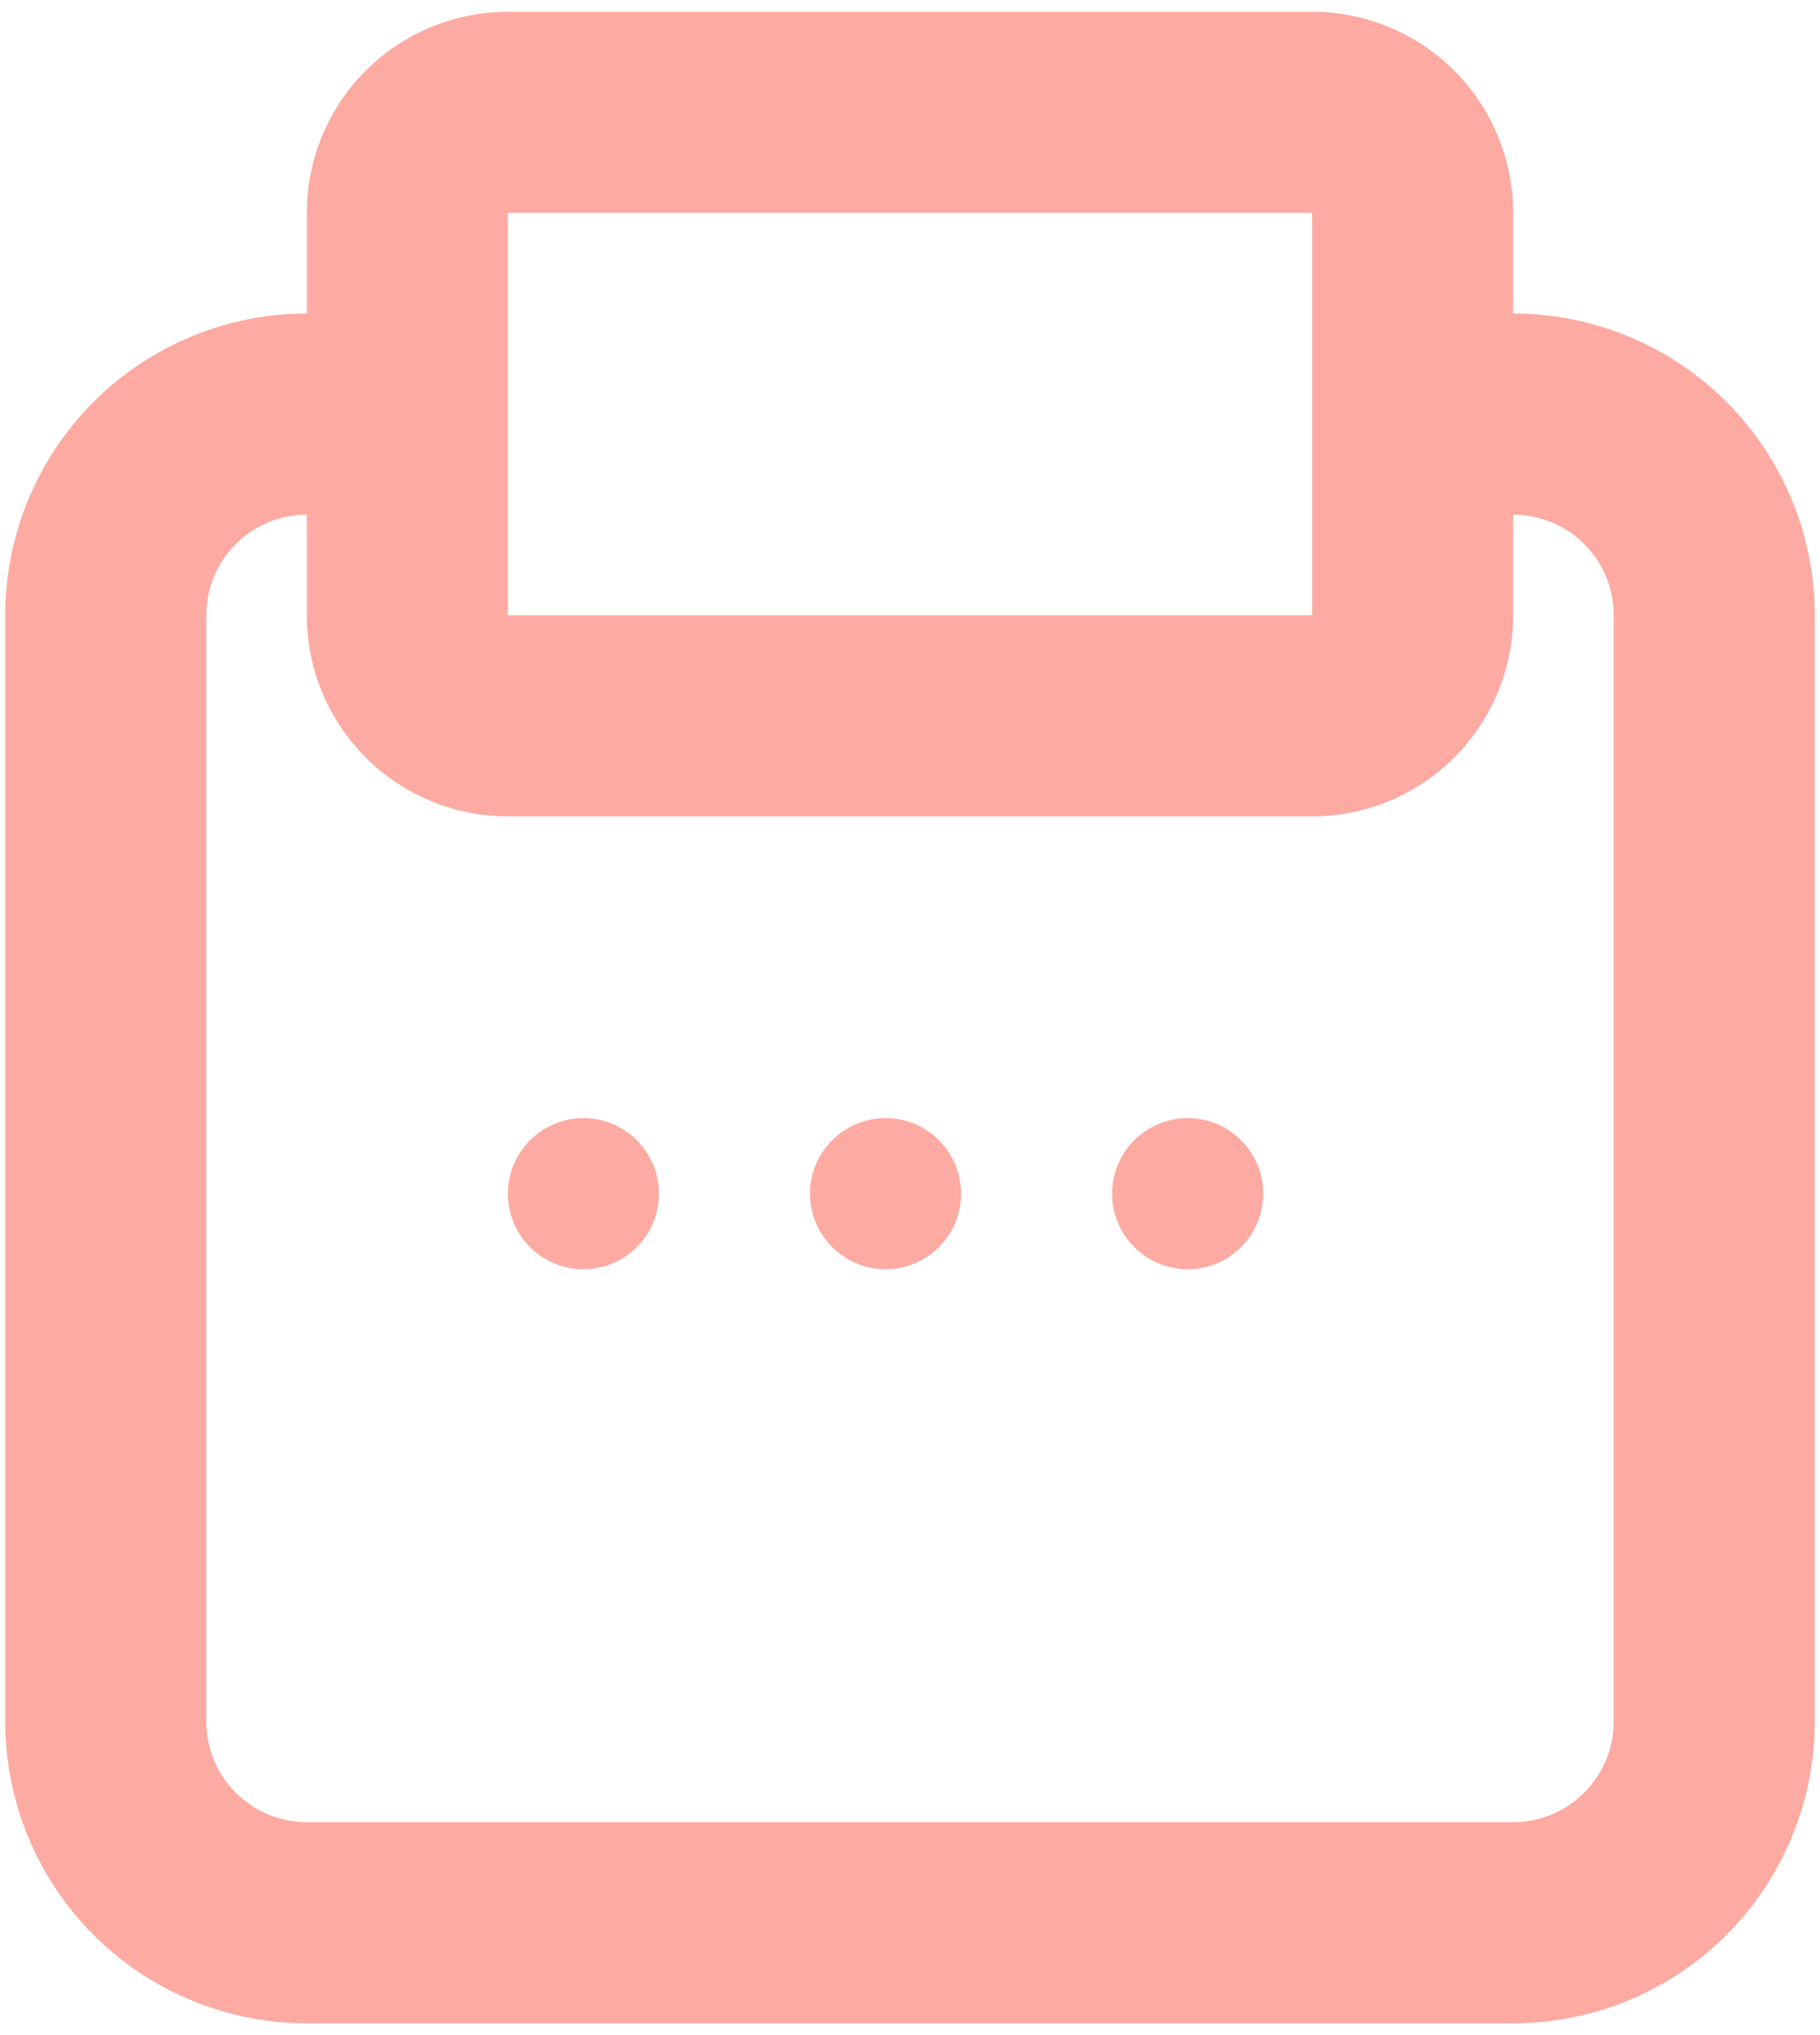 <svg width="17" height="19" viewBox="0 0 17 19" fill="none" xmlns="http://www.w3.org/2000/svg">
<path fill-rule="evenodd" clip-rule="evenodd" d="M14.134 1.988V2.927C14.881 2.927 15.598 3.224 16.126 3.752C16.654 4.28 16.951 4.997 16.951 5.744V16.073C16.951 16.82 16.654 17.537 16.126 18.065C15.598 18.593 14.881 18.89 14.134 18.89H2.866C2.119 18.89 1.402 18.593 0.874 18.065C0.346 17.537 0.049 16.82 0.049 16.073V5.744C0.049 4.997 0.346 4.28 0.874 3.752C1.402 3.224 2.119 2.927 2.866 2.927V1.988C2.866 1.49 3.064 1.012 3.416 0.66C3.768 0.308 4.246 0.11 4.744 0.11H12.256C12.754 0.11 13.232 0.308 13.584 0.66C13.936 1.012 14.134 1.49 14.134 1.988ZM12.256 1.988H4.744V5.744H12.256V1.988ZM14.798 16.737C14.974 16.561 15.073 16.322 15.073 16.073V5.744C15.073 5.495 14.974 5.256 14.798 5.08C14.622 4.904 14.383 4.805 14.134 4.805V5.744C14.134 6.242 13.936 6.72 13.584 7.072C13.232 7.424 12.754 7.622 12.256 7.622H4.744C4.246 7.622 3.768 7.424 3.416 7.072C3.064 6.72 2.866 6.242 2.866 5.744V4.805C2.617 4.805 2.378 4.904 2.202 5.08C2.026 5.256 1.927 5.495 1.927 5.744V16.073C1.927 16.322 2.026 16.561 2.202 16.737C2.378 16.913 2.617 17.012 2.866 17.012H14.134C14.383 17.012 14.622 16.913 14.798 16.737ZM8.977 11.145C8.977 11.534 8.661 11.85 8.272 11.85C7.882 11.85 7.566 11.534 7.566 11.145C7.566 10.755 7.882 10.439 8.272 10.439C8.661 10.439 8.977 10.755 8.977 11.145ZM11.094 11.85C11.484 11.85 11.799 11.534 11.799 11.145C11.799 10.755 11.484 10.439 11.094 10.439C10.704 10.439 10.388 10.755 10.388 11.145C10.388 11.534 10.704 11.85 11.094 11.85ZM6.155 11.145C6.155 11.534 5.839 11.85 5.449 11.85C5.06 11.85 4.744 11.534 4.744 11.145C4.744 10.755 5.06 10.439 5.449 10.439C5.839 10.439 6.155 10.755 6.155 11.145Z" fill="#FDAAA2"/>
</svg>
